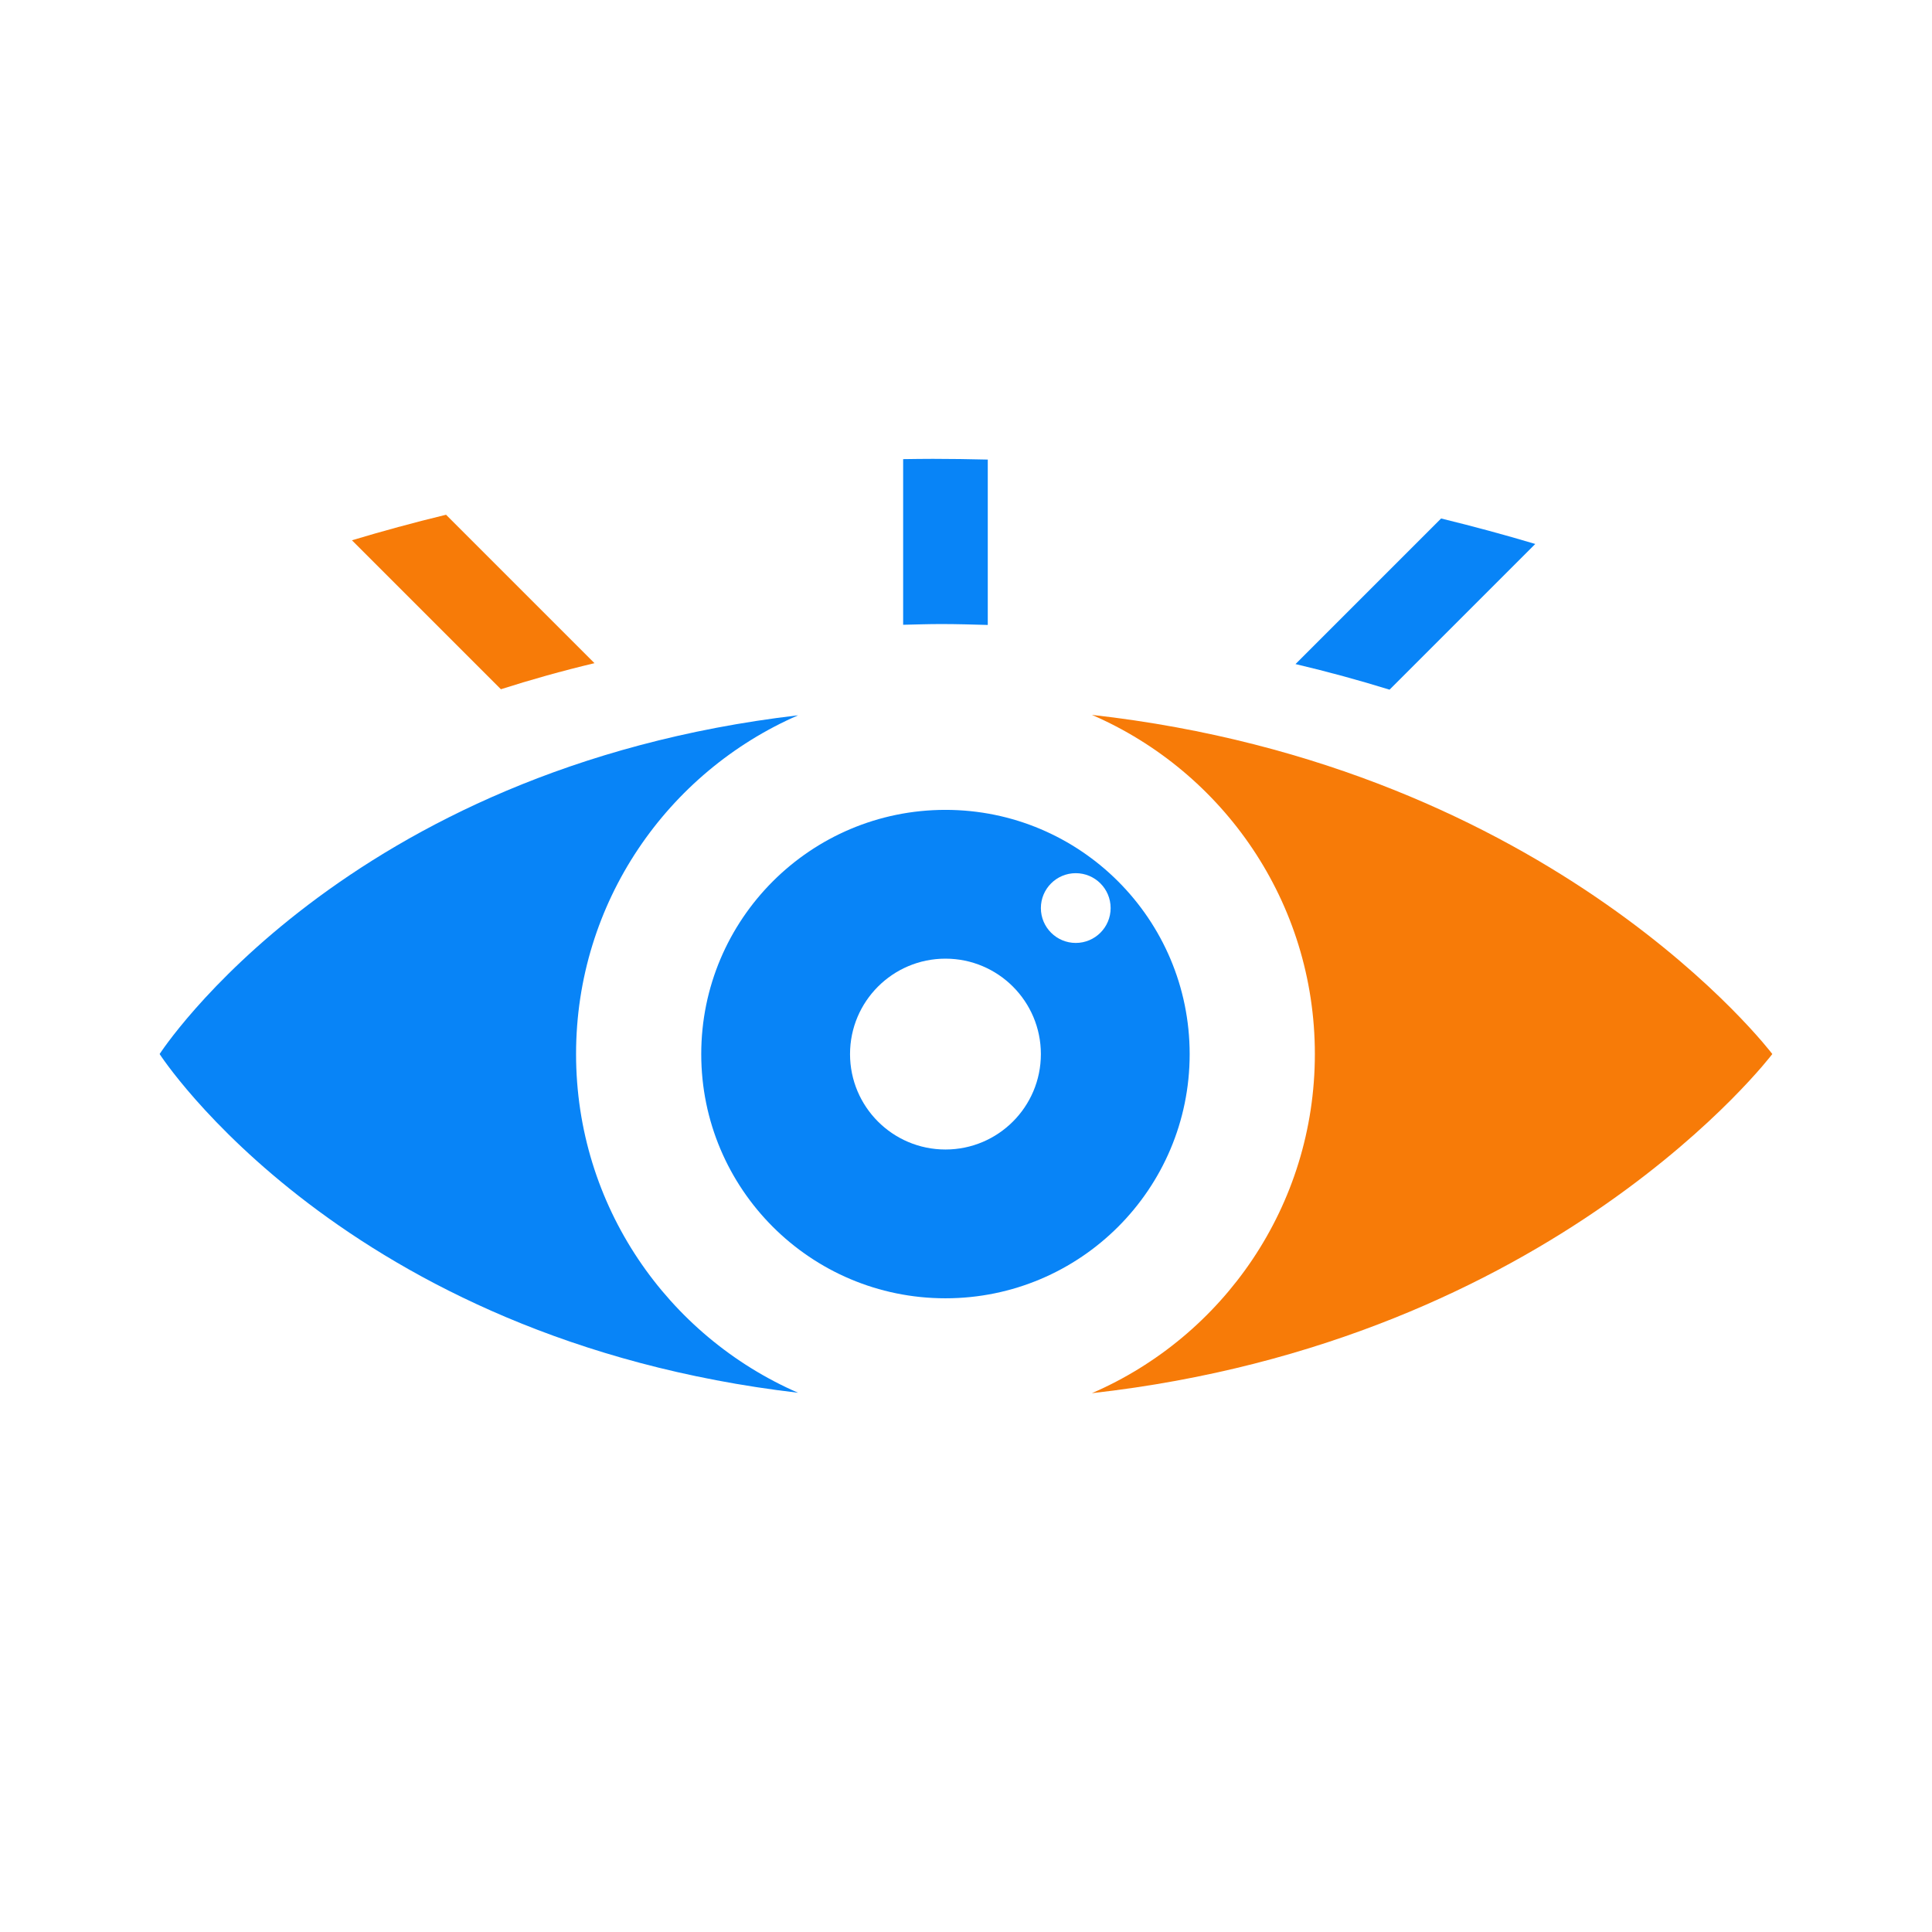 <svg width="160" height="160" viewBox="0 0 160 160" fill="none" xmlns="http://www.w3.org/2000/svg">
<path d="M90.426 59.203C101.288 63.9 108.891 74.705 108.891 87.29C108.891 99.875 101.288 110.683 90.426 115.377C128.79 111.078 146.776 87.29 146.776 87.29C146.776 87.29 128.79 63.502 90.426 59.203Z" fill="#F77B08"/>
<path d="M47.707 87.291C47.707 74.735 55.274 63.951 66.094 59.238C28.463 63.643 13.219 87.291 13.219 87.291C13.219 87.291 28.461 110.939 66.094 115.343C55.276 110.631 47.707 99.847 47.707 87.291Z" fill="#0884F7"/>
<path d="M78.299 67.07C67.13 67.07 58.074 76.124 58.074 87.295C58.074 98.463 67.128 107.519 78.299 107.519C89.469 107.519 98.523 98.465 98.523 87.295C98.521 76.124 89.467 67.07 78.299 67.07ZM78.299 95.197C73.934 95.197 70.396 91.659 70.396 87.295C70.396 82.93 73.934 79.392 78.299 79.392C82.663 79.392 86.201 82.93 86.201 87.295C86.2 91.659 82.663 95.197 78.299 95.197ZM89.09 78.09C87.494 78.09 86.201 76.796 86.201 75.202C86.201 73.606 87.494 72.313 89.09 72.313C90.685 72.313 91.978 73.606 91.978 75.202C91.978 76.796 90.685 78.09 89.09 78.09Z" fill="#0884F7"/>
<path d="M41.483 57.08C43.953 56.292 46.531 55.564 49.233 54.921L36.94 42.629C34.259 43.279 31.663 43.987 29.146 44.744L41.483 57.08Z" fill="#F77B08"/>
<path d="M77.26 38C76.431 38 75.614 38.013 74.795 38.024V51.741C75.835 51.718 76.861 51.681 77.925 51.681C79.239 51.681 80.521 51.719 81.803 51.756V38.06C80.303 38.025 78.793 38 77.26 38Z" fill="#0884F7"/>
<path d="M119.347 42.938L107.289 54.996C109.989 55.631 112.581 56.345 115.077 57.116L127.145 45.049C124.621 44.295 122.02 43.591 119.347 42.938Z" fill="#0884F7"/>
</svg>
